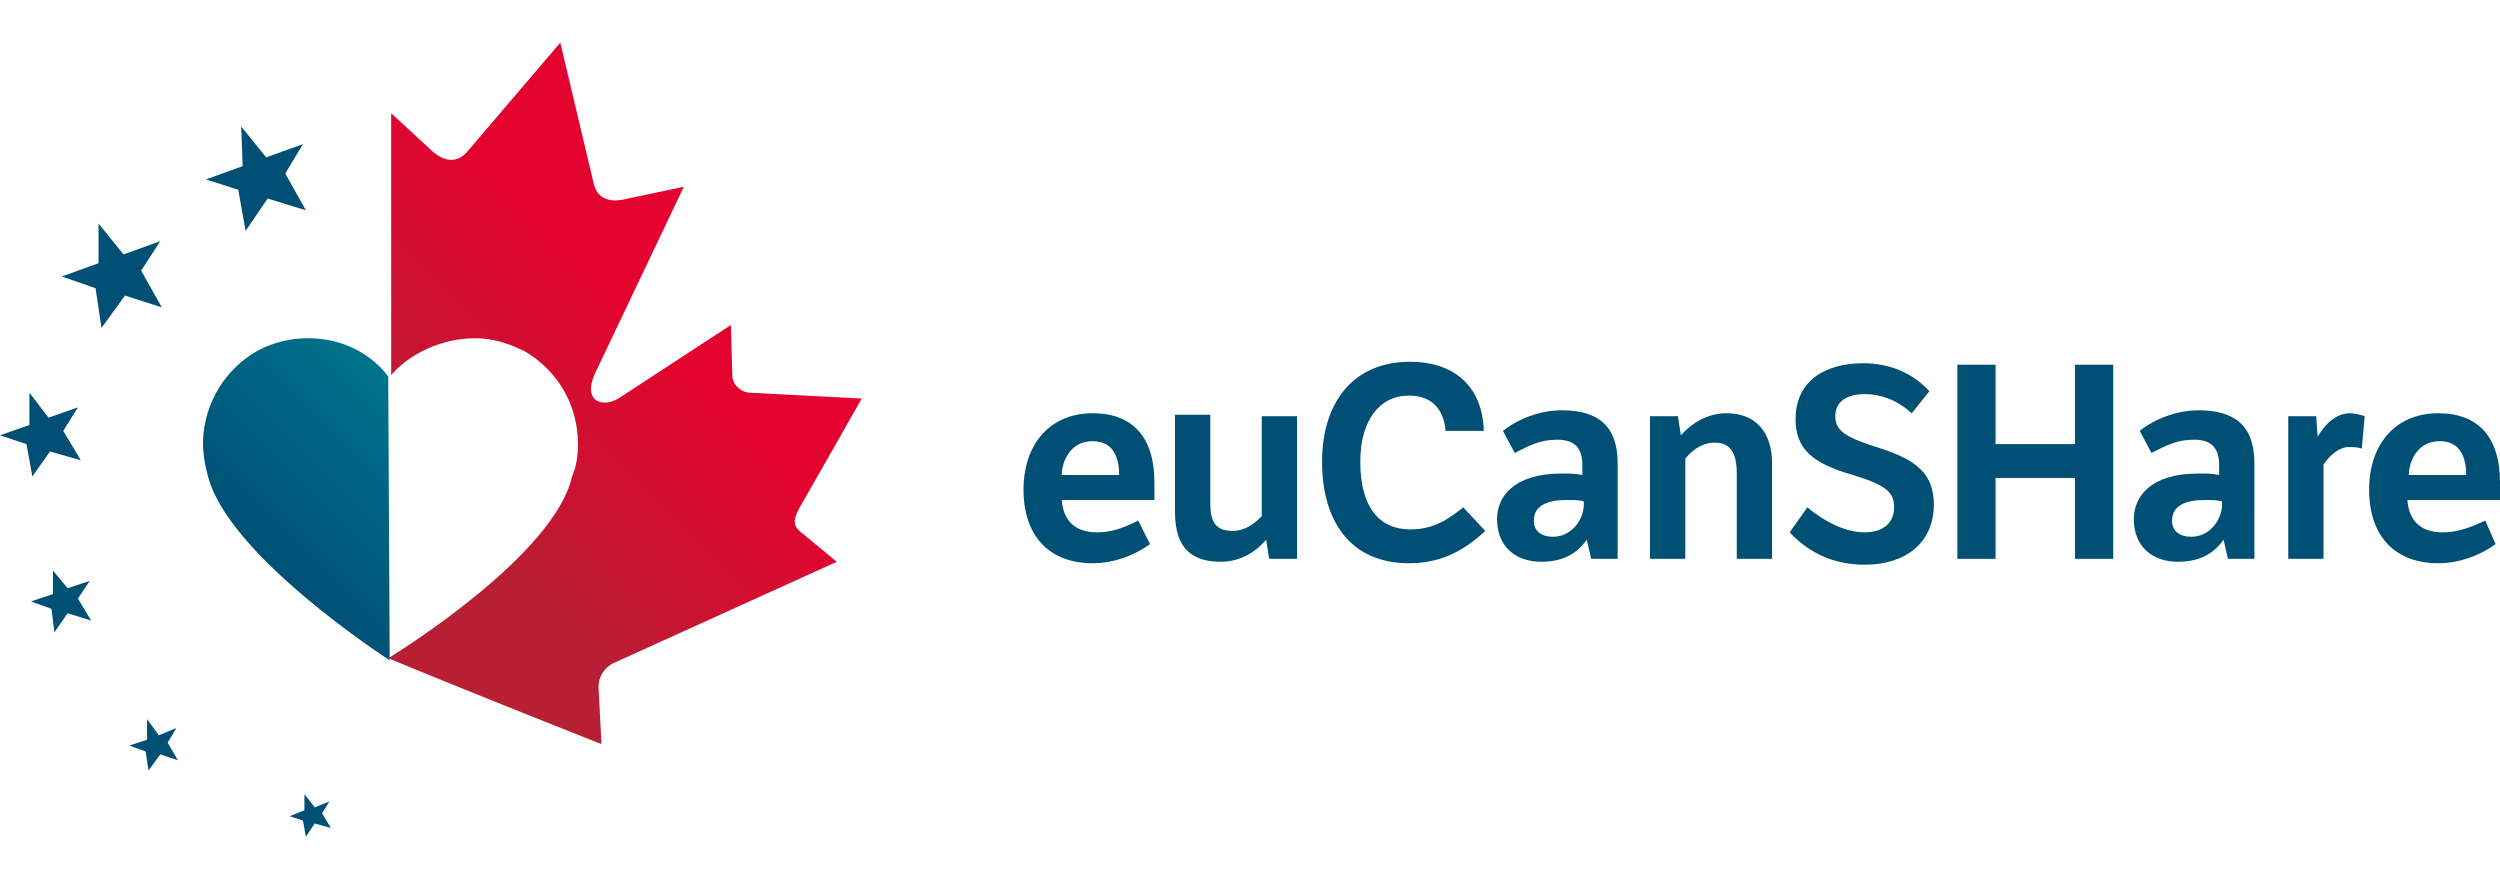 <?xml version="1.0" encoding="utf-8"?>
<!-- Generator: Adobe Illustrator 21.1.0, SVG Export Plug-In . SVG Version: 6.00 Build 0)  -->
<svg version="1.1" id="Layer_1" xmlns="http://www.w3.org/2000/svg" xmlns:xlink="http://www.w3.org/1999/xlink" x="0px" y="0px"
	 viewBox="0 0 170 60" style="enable-background:new 0 0 170 60;" xml:space="preserve">
<style type="text/css">
	.st0{fill:#005076;}
	.st1{clip-path:url(#SVGID_2_);fill:url(#SVGID_3_);}
	.st2{clip-path:url(#SVGID_5_);fill:url(#SVGID_6_);}
</style>
<g>
	<g>
		<path class="st0" d="M78.2,37c-1.1,0.8-2.5,1.3-3.9,1.3c-2.9,0-4.7-1.8-4.7-5c0-3.1,1.8-5.2,4.7-5.2c2.7,0,4.2,1.6,4.2,4.7
			c0,0.2,0,1,0,1.2h-6.3c0.1,1.3,0.8,2.2,2.4,2.2c1,0,1.8-0.3,2.8-0.8L78.2,37z M76.1,32.3c0-1.2-0.4-2.3-1.8-2.3
			c-1.6,0-2.1,1.5-2.1,2.3H76.1z"/>
		<path class="st0" d="M86.3,38l-0.2-1.3c-0.7,0.8-1.7,1.5-3.1,1.5c-2.3,0-3.1-1.3-3.1-3.4v-6.6h2.4v6c0,1.2,0.3,1.9,1.5,1.9
			c0.9,0,1.5-0.5,2-1v-6.8h2.4V38H86.3z"/>
		<path class="st0" d="M101,36.1c-1.6,1.5-3.2,2.2-5.2,2.2c-4,0-5.9-2.9-5.9-6.9c0-3.9,2-6.8,6-6.8c2.8,0,4.9,1.5,5,4.7h-2.6
			c-0.1-1.2-0.7-2.4-2.5-2.4c-2,0-3.3,1.7-3.3,4.5c0,3.1,1.3,4.6,3.4,4.6c1.6,0,2.6-0.7,3.6-1.5L101,36.1z"/>
		<path class="st0" d="M110.2,38h-2l-0.3-1.3c-0.7,1-1.7,1.5-3.1,1.5c-1.7,0-3-1-3-2.9c0-1.5,1.1-3.1,4.4-3.1c0.6,0,0.9,0,1.4,0.1
			v-0.7c0-1.2-0.6-1.7-1.7-1.7c-1.2,0-1.9,0.4-2.9,0.9l-0.8-1.5c1-0.8,2.5-1.4,4-1.4c2.4,0,3.8,1,3.8,3.6V38z M107.7,34.1
			c-0.3-0.1-0.7-0.1-1.2-0.1c-1.3,0-2.2,0.4-2.2,1.4c0,0.7,0.5,1.1,1.3,1.1c1.3,0,2.1-1.2,2.1-2.2V34.1z"/>
		<path class="st0" d="M114.1,28.3l0.2,1.3c0.7-0.8,1.8-1.5,3.1-1.5c2,0,3.1,1.3,3.1,3.4V38h-2.4v-5.8c0-1.5-0.5-2.1-1.5-2.1
			c-1,0-1.7,0.7-2,1.1V38h-2.4v-9.7H114.1z"/>
		<path class="st0" d="M122.9,34.5c1.2,1,2.6,1.7,3.9,1.7c1.2,0,2-0.6,2-1.7c0-1-0.5-1.5-2.8-2.2c-2.8-0.8-3.9-1.8-3.9-3.8
			c0-2.6,2-3.8,4.6-3.8c1.7,0,3.3,0.6,4.5,1.9l-1.2,1.5c-1-0.9-2.1-1.3-3.2-1.3c-1.2,0-2,0.5-2,1.5c0,1.1,0.9,1.5,3.1,2.2
			c2.5,0.8,3.6,1.8,3.6,3.8c0,2.6-1.9,4.1-4.7,4.1c-2.1,0-3.8-0.8-5.1-2.2L122.9,34.5z"/>
		<polygon class="st0" points="133.1,24.8 135.7,24.8 135.7,30.2 141.1,30.2 141.1,24.8 143.7,24.8 143.7,38 141.1,38 141.1,32.5 
			135.7,32.5 135.7,38 133.1,38 		"/>
		<path class="st0" d="M153.5,38h-2l-0.3-1.3c-0.7,1-1.7,1.5-3.1,1.5c-1.7,0-3-1-3-2.9c0-1.5,1.1-3.1,4.4-3.1c0.6,0,0.9,0,1.4,0.1
			v-0.7c0-1.2-0.6-1.7-1.7-1.7c-1.2,0-1.9,0.4-2.9,0.9l-0.8-1.5c1-0.8,2.5-1.4,4-1.4c2.4,0,3.8,1,3.8,3.6V38z M151.1,34.1
			c-0.3-0.1-0.7-0.1-1.2-0.1c-1.3,0-2.2,0.4-2.2,1.4c0,0.7,0.5,1.1,1.3,1.1c1.3,0,2.1-1.2,2.1-2.2V34.1z"/>
		<path class="st0" d="M157.6,29.7c0.5-0.9,1.3-1.6,2.2-1.6c0.3,0,0.7,0.1,1,0.2l-0.2,2.2c-0.3-0.1-0.6-0.1-0.9-0.1
			c-0.7,0-1.4,0.7-1.7,1.2V38h-2.4v-9.7h1.9L157.6,29.7z"/>
		<path class="st0" d="M169.7,37c-1.1,0.8-2.5,1.3-3.9,1.3c-2.9,0-4.7-1.8-4.7-5c0-3.1,1.8-5.2,4.7-5.2c2.7,0,4.2,1.6,4.2,4.7
			c0,0.2,0,1,0,1.2h-6.3c0.1,1.3,0.8,2.2,2.4,2.2c1,0,1.8-0.3,2.9-0.8L169.7,37z M167.7,32.3c0-1.2-0.4-2.3-1.8-2.3
			c-1.6,0-2.1,1.5-2.1,2.3H167.7z"/>
		<polygon class="st0" points="16.4,8.6 18.1,10.7 20.6,9.8 19.4,11.8 20.8,14.3 18.2,13.5 16.7,15.7 16.2,12.9 14,12.2 16.5,11.3 
					"/>
		<polygon class="st0" points="6.7,15.2 8.4,17.3 10.9,16.4 9.6,18.4 11,20.9 8.5,20.1 6.9,22.3 6.5,19.6 4.2,18.8 6.7,17.9 		"/>
		<polygon class="st0" points="20.7,54 21.4,54.9 22.4,54.5 21.9,55.3 22.5,56.3 21.4,56 20.8,56.9 20.6,55.8 19.7,55.5 20.7,55.1 
					"/>
		<polygon class="st0" points="2,26.7 3.3,28.4 5.3,27.7 4.3,29.3 5.5,31.3 3.4,30.7 2.2,32.4 1.8,30.2 0,29.6 2,28.9 		"/>
		<polygon class="st0" points="10,48.9 10.8,50 12,49.5 11.4,50.5 12.1,51.7 10.9,51.3 10.1,52.4 9.9,51.1 8.8,50.7 10,50.3 		"/>
		<polygon class="st0" points="3.6,38.8 4.6,40 6.1,39.5 5.3,40.7 6.2,42.2 4.6,41.7 3.7,43 3.5,41.4 2.1,40.9 3.6,40.4 		"/>
	</g>
	<g>
		<defs>
			<path id="SVGID_1_" d="M31.7,10.4c-0.8,0.8-1.7,0.5-2.5-0.3l-2.6-2.4l0,17.8c1.3-1.5,3.5-2.5,5.7-2.5c1.3,0,2.4,0.4,3.4,0.9
				c2.2,1.3,3.6,3.6,3.6,6.3c0,0.8-0.1,1.5-0.4,2.2c-1.2,5.3-11.6,11.8-12.4,12.3v0.1c3.1,1.3,11.1,4.5,14.4,5.8l-0.2-3.9
				c0-0.7,0.4-1.3,1-1.6l15.2-6.9l-2.3-1.9c-1-0.7-0.5-1.3,0.3-2.7l3.7-6.5l-7.7-0.4c-0.7-0.1-1.1-0.7-1.1-1.1l-0.1-3.5l-7.5,4.9
				c-1.1,0.8-2.8,0.4-1.6-1.9l5.9-12.4l-3.8,0.8c-1.1,0.3-2,0.1-2.3-0.9l-2.3-9.7L31.7,10.4z"/>
		</defs>
		<clipPath id="SVGID_2_">
			<use xlink:href="#SVGID_1_"  style="overflow:visible;"/>
		</clipPath>
		
			<linearGradient id="SVGID_3_" gradientUnits="userSpaceOnUse" x1="-640.385" y1="1165.466" x2="-639.788" y2="1165.466" gradientTransform="matrix(44.905 -44.905 -44.905 -44.905 81117.594 23622.754)">
			<stop  offset="0" style="stop-color:#B61F34"/>
			<stop  offset="0.234" style="stop-color:#B61F34"/>
			<stop  offset="0.744" style="stop-color:#E3032E"/>
			<stop  offset="1" style="stop-color:#E3032E"/>
		</linearGradient>
		<polygon class="st1" points="2.8,26.9 42.8,-13 82.7,26.9 42.8,66.9 		"/>
	</g>
	<g>
		<defs>
			<path id="SVGID_4_" d="M17.6,23.8c-2.2,1.2-3.7,3.5-3.8,6.2c0,0.8,0.1,1.5,0.3,2.2c1.2,5.5,12.4,12.7,12.4,12.7l-0.1-19.3
				C25.2,24,23.2,23,21,23c0,0-0.1,0-0.1,0C19.7,23,18.6,23.3,17.6,23.8"/>
		</defs>
		<clipPath id="SVGID_5_">
			<use xlink:href="#SVGID_4_"  style="overflow:visible;"/>
		</clipPath>
		
			<linearGradient id="SVGID_6_" gradientUnits="userSpaceOnUse" x1="-650.278" y1="1138.231" x2="-649.68" y2="1138.231" gradientTransform="matrix(17.577 -17.577 -17.577 -17.577 31453.815 8613.915)">
			<stop  offset="0" style="stop-color:#005076"/>
			<stop  offset="1" style="stop-color:#00738B"/>
		</linearGradient>
		<polygon class="st2" points="2.8,33.9 20.2,16.6 37.5,33.9 20.2,51.3 		"/>
	</g>
</g>
</svg>
